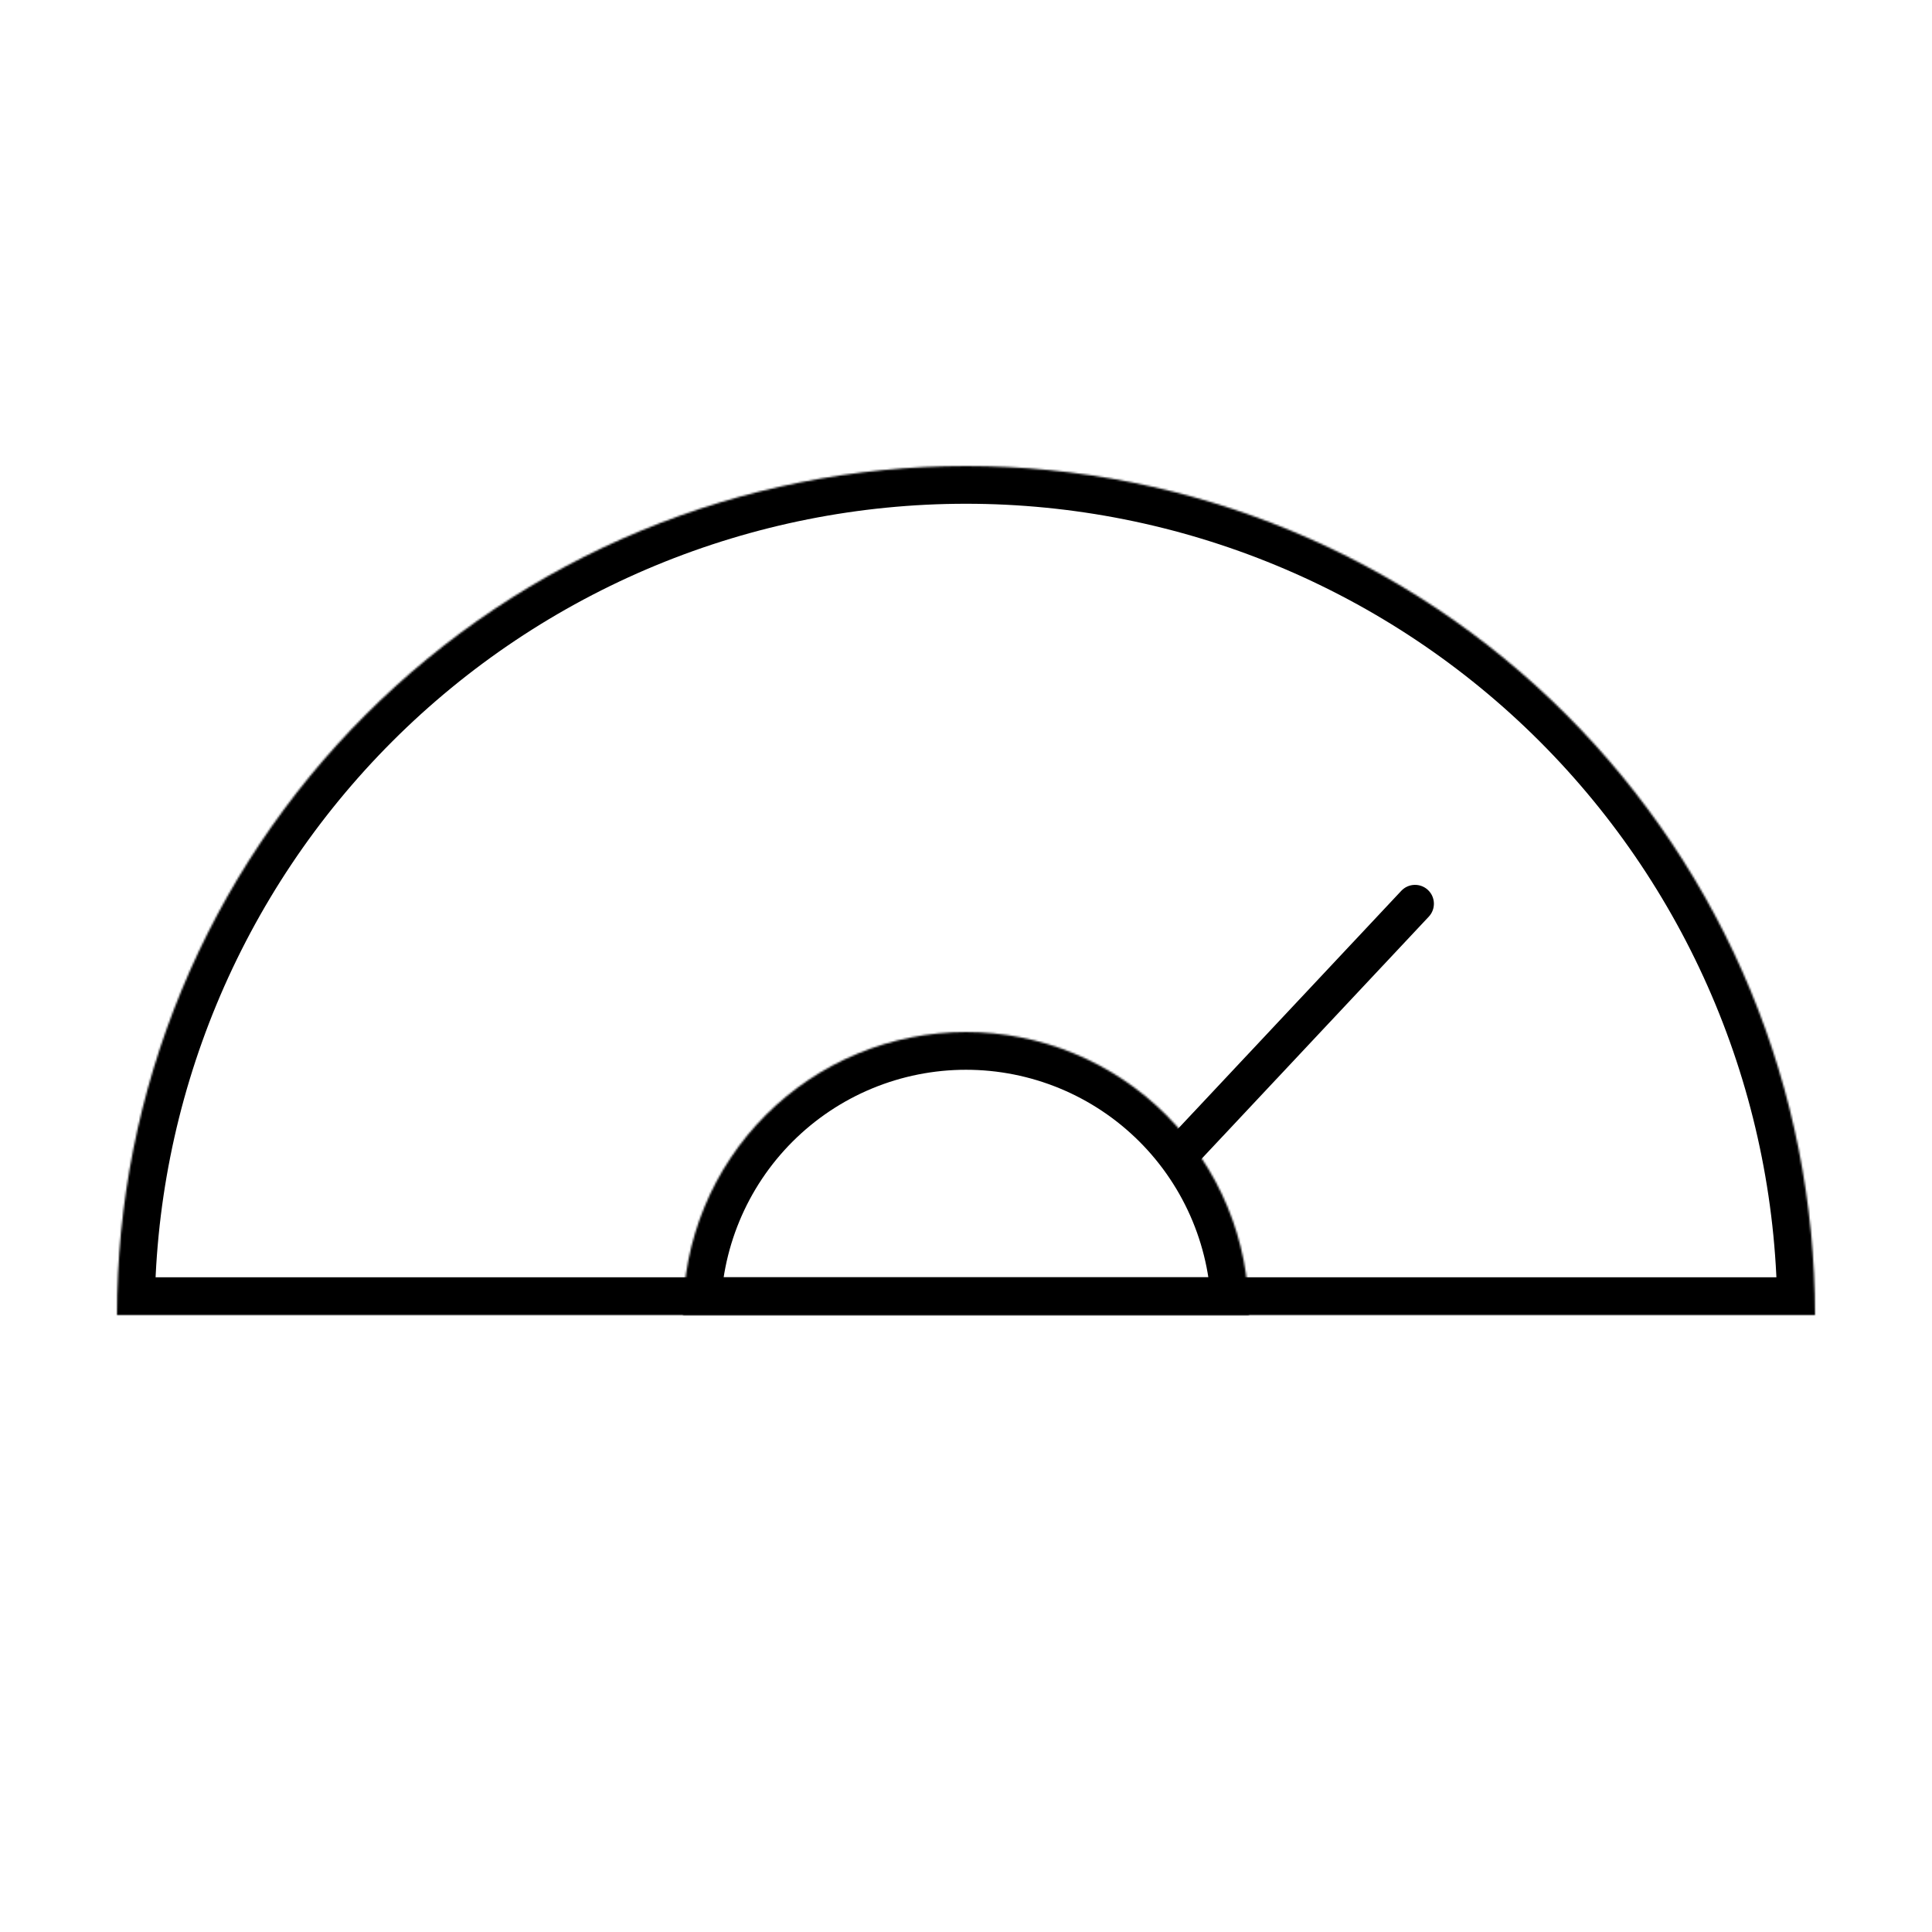 <svg width="1024" height="1024" viewBox="0 0 1024 1024" fill="none" xmlns="http://www.w3.org/2000/svg">
    <mask id="path-1-inside-1_2488_40" fill="white">
        <path d="M962 697C962 637.905 950.36 579.389 927.746 524.792C905.131 470.196 871.984 420.588 830.198 378.802C788.412 337.016 738.804 303.869 684.208 281.254C629.611 258.64 571.095 247 512 247C452.905 247 394.389 258.64 339.792 281.254C285.196 303.869 235.588 337.016 193.802 378.802C152.016 420.588 118.869 470.196 96.254 524.792C73.64 579.389 62 637.905 62 697L512 697H962Z"/>
    </mask>
    <path d="M962 697C962 637.905 950.36 579.389 927.746 524.792C905.131 470.196 871.984 420.588 830.198 378.802C788.412 337.016 738.804 303.869 684.208 281.254C629.611 258.64 571.095 247 512 247C452.905 247 394.389 258.64 339.792 281.254C285.196 303.869 235.588 337.016 193.802 378.802C152.016 420.588 118.869 470.196 96.254 524.792C73.64 579.389 62 637.905 62 697L512 697H962Z" stroke="black" stroke-width="40" mask="url(#path-1-inside-1_2488_40)"/>
    <mask id="path-2-inside-2_2488_40" fill="white">
        <path d="M662 697C662 677.302 658.12 657.796 650.582 639.597C643.044 621.399 631.995 604.863 618.066 590.934C604.137 577.005 587.601 565.956 569.403 558.418C551.204 550.88 531.698 547 512 547C492.302 547 472.796 550.88 454.597 558.418C436.399 565.956 419.863 577.005 405.934 590.934C392.005 604.863 380.956 621.399 373.418 639.597C365.88 657.796 362 677.302 362 697L512 697H662Z"/>
    </mask>
    <path d="M662 697C662 677.302 658.12 657.796 650.582 639.597C643.044 621.399 631.995 604.863 618.066 590.934C604.137 577.005 587.601 565.956 569.403 558.418C551.204 550.88 531.698 547 512 547C492.302 547 472.796 550.88 454.597 558.418C436.399 565.956 419.863 577.005 405.934 590.934C392.005 604.863 380.956 621.399 373.418 639.597C365.88 657.796 362 677.302 362 697L512 697H662Z" stroke="black" stroke-width="40" mask="url(#path-2-inside-2_2488_40)"/>
    <path d="M757.292 485.843C761.071 481.815 760.87 475.487 756.843 471.708C752.815 467.929 746.487 468.13 742.708 472.157L757.292 485.843ZM629.292 622.253L757.292 485.843L742.708 472.157L614.708 608.567L629.292 622.253Z" fill="black"/>
</svg>
